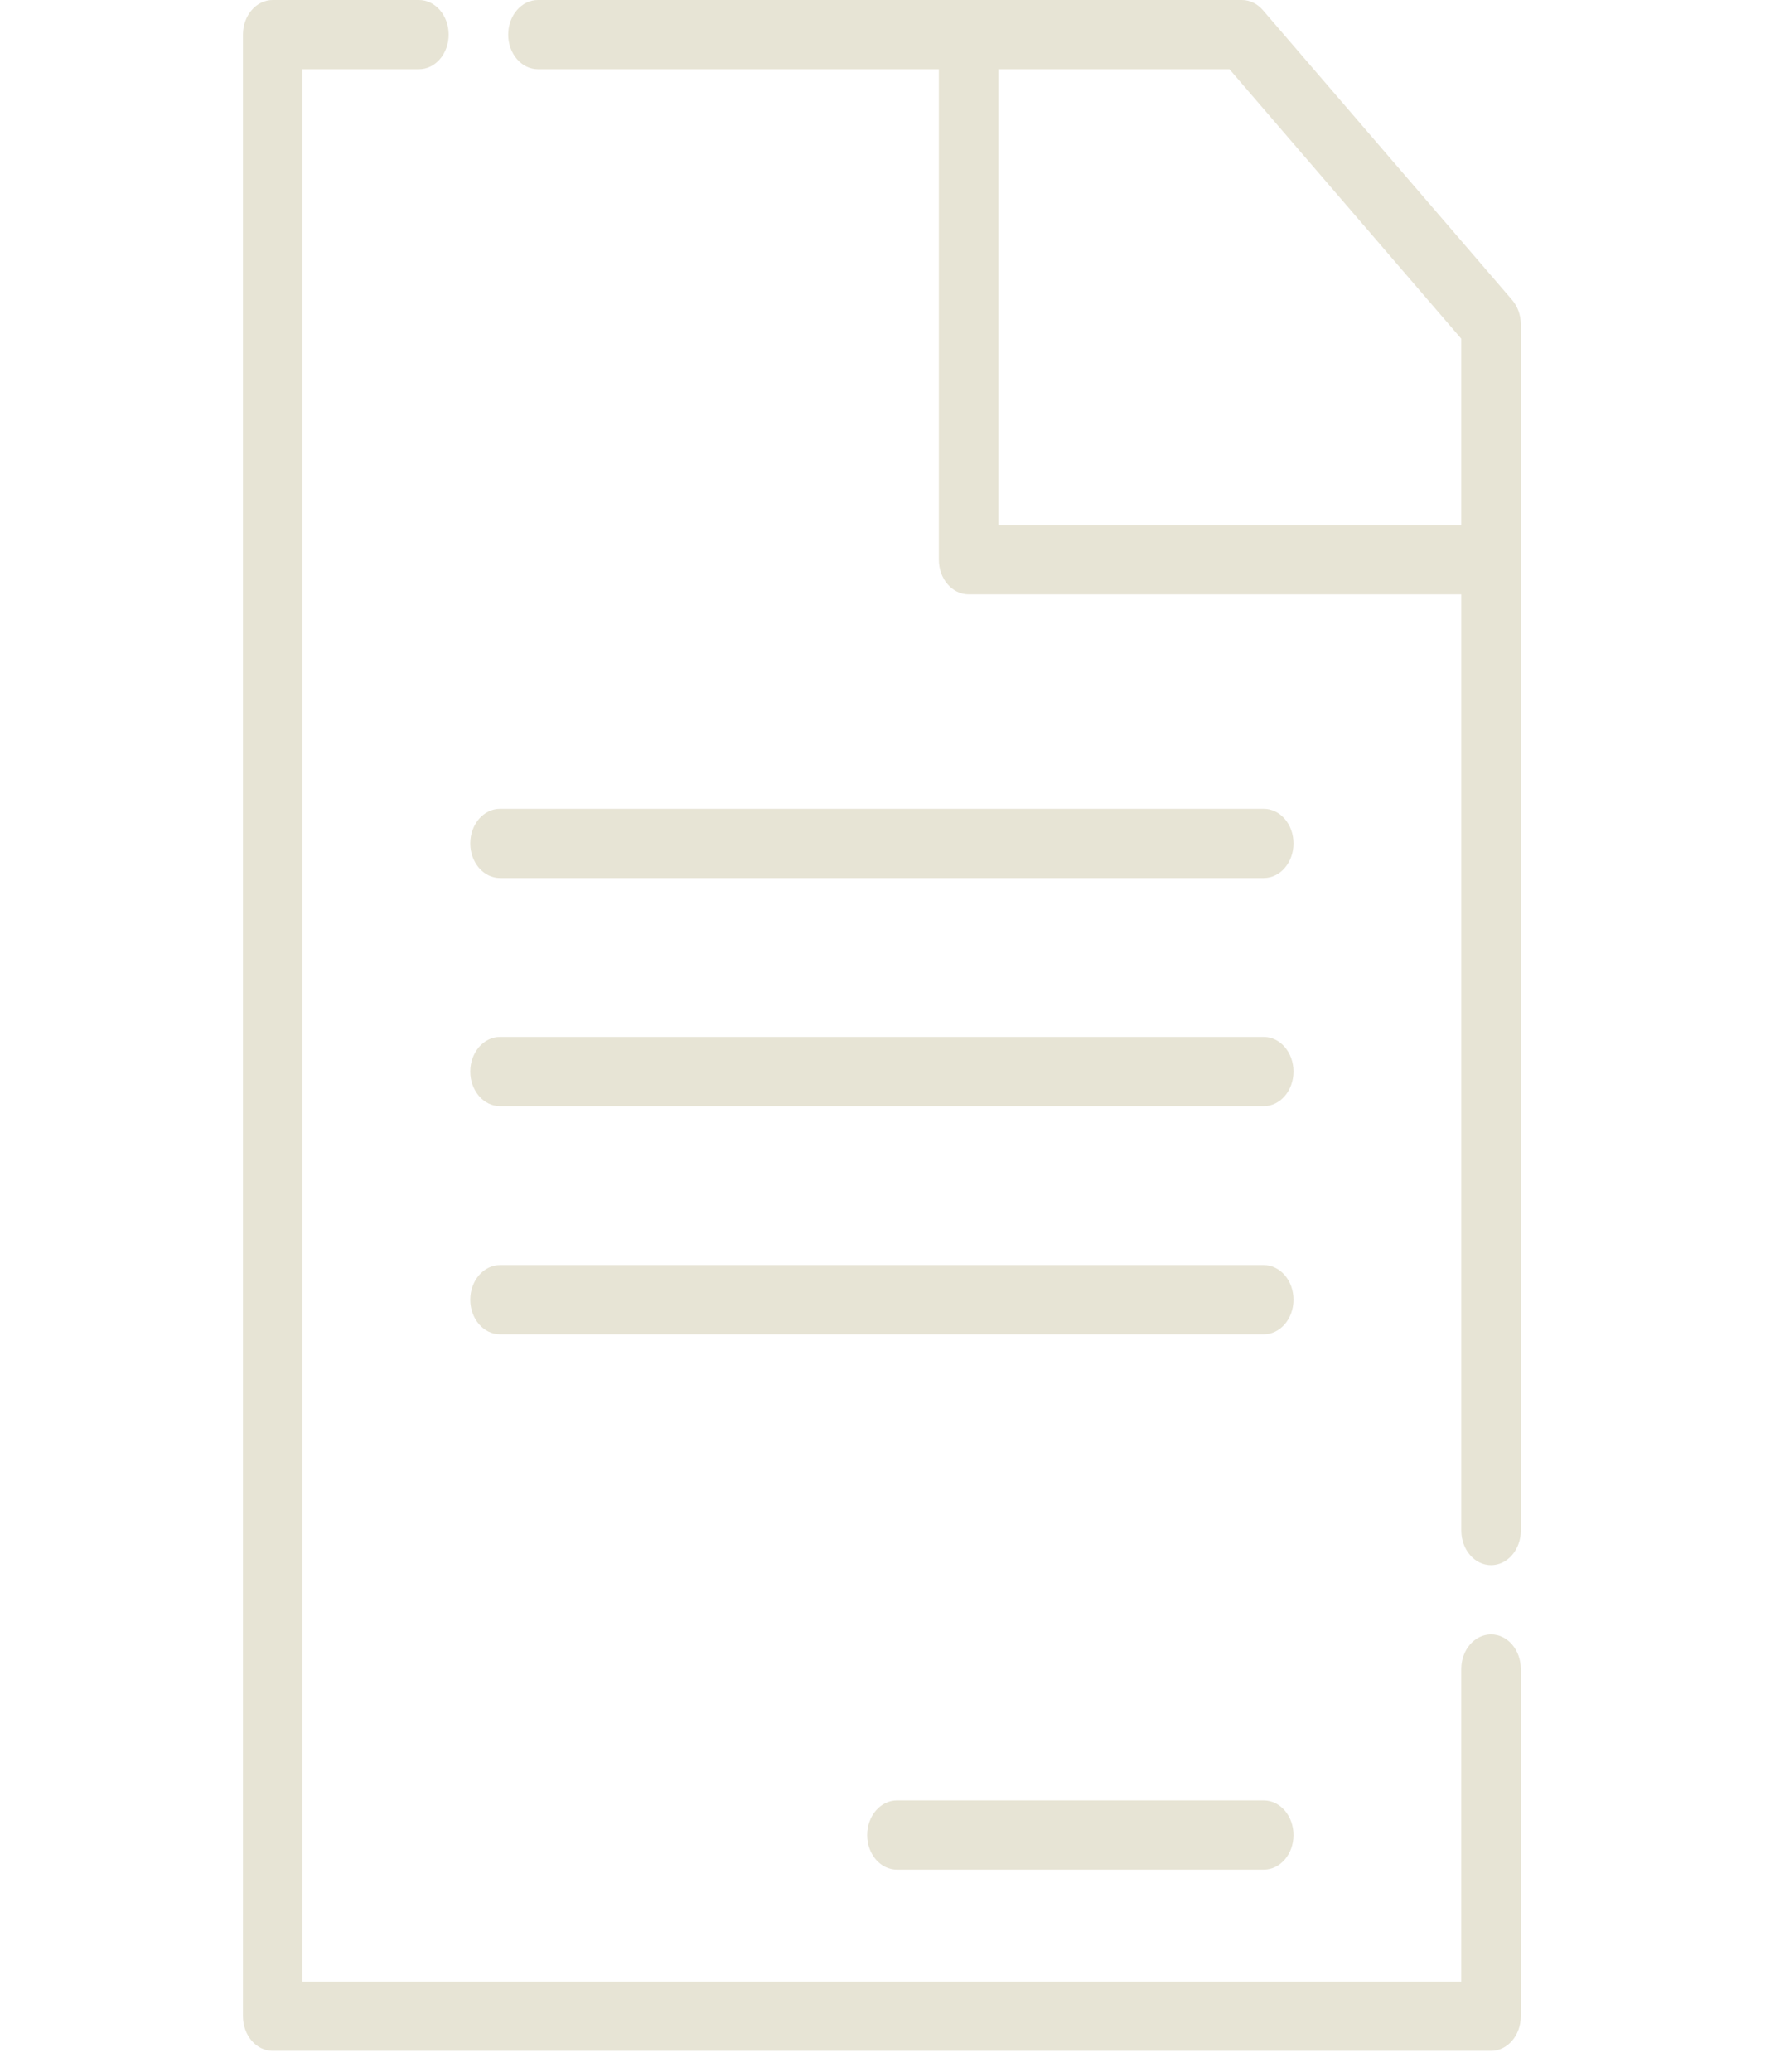 <svg width="54" height="63" viewBox="0 0 54 63" fill="none" xmlns="http://www.w3.org/2000/svg">
<g id="loupe-seo-and-web-svgrepo-com 1" clip-path="url(#clip0_368_1011)">
<g id="Group">
<g id="Group_2">
<path id="Vector" d="M38.446 24.595H15.212C14.712 24.595 14.307 25.066 14.307 25.648C14.307 26.229 14.712 26.7 15.212 26.7H38.446C38.946 26.7 39.352 26.229 39.352 25.648C39.352 25.066 38.947 24.595 38.446 24.595Z" fill="#E7E4D5"/>
</g>
</g>
<g id="Group_3">
<g id="Group_4">
<path id="Vector_2" d="M38.446 31.533H15.212C14.712 31.533 14.307 32.004 14.307 32.585C14.307 33.166 14.712 33.638 15.212 33.638H38.446C38.946 33.638 39.352 33.166 39.352 32.585C39.352 32.004 38.947 31.533 38.446 31.533Z" fill="#E7E4D5"/>
</g>
</g>
<g id="Group_5">
<g id="Group_6">
<path id="Vector_3" d="M38.446 38.47H15.212C14.712 38.47 14.307 38.941 14.307 39.523C14.307 40.104 14.712 40.575 15.212 40.575H38.446C38.946 40.575 39.352 40.104 39.352 39.523C39.352 38.941 38.947 38.47 38.446 38.47Z" fill="#E7E4D5"/>
</g>
</g>
<g id="Group_7">
<g id="Group_8">
<path id="Vector_4" d="M38.447 54.749H27.286C26.786 54.749 26.381 55.221 26.381 55.802C26.381 56.383 26.786 56.854 27.286 56.854H38.447C38.947 56.854 39.352 56.383 39.352 55.802C39.352 55.221 38.947 54.749 38.447 54.749Z" fill="#E7E4D5"/>
</g>
</g>
<g id="Group_9">
<g id="Group_10">
<path id="Vector_5" d="M45.362 49.7C44.862 49.7 44.456 50.171 44.456 50.752V60.259H9.202V2.105H12.744C13.244 2.105 13.649 1.634 13.649 1.053C13.649 0.471 13.244 0 12.744 0H8.296C7.796 0 7.391 0.471 7.391 1.053V61.311C7.391 61.892 7.796 62.364 8.296 62.364H45.362C45.862 62.364 46.267 61.892 46.267 61.311V50.752C46.267 50.171 45.862 49.7 45.362 49.7Z" fill="#E7E4D5"/>
</g>
</g>
<g id="Group_11">
<g id="Group_12">
<path id="Vector_6" d="M46.002 9.121L38.42 0.308C38.25 0.111 38.02 0 37.779 0H16.366C15.866 0 15.461 0.471 15.461 1.053C15.461 1.634 15.866 2.105 16.366 2.105H28.562V17.021C28.562 17.603 28.967 18.074 29.468 18.074H44.457V46.542C44.457 47.123 44.862 47.595 45.362 47.595C45.862 47.595 46.268 47.123 46.268 46.542V9.866C46.268 9.586 46.172 9.319 46.002 9.121ZM44.456 15.969H30.373V2.105H37.404L44.456 10.301V15.969Z" fill="#E7E4D5"/>
</g>
</g>
</g>
<defs>
<clipPath id="clip0_368_1011">
<rect width="53.658" height="62.364" fill="white"/>
</clipPath>
</defs>
</svg>
